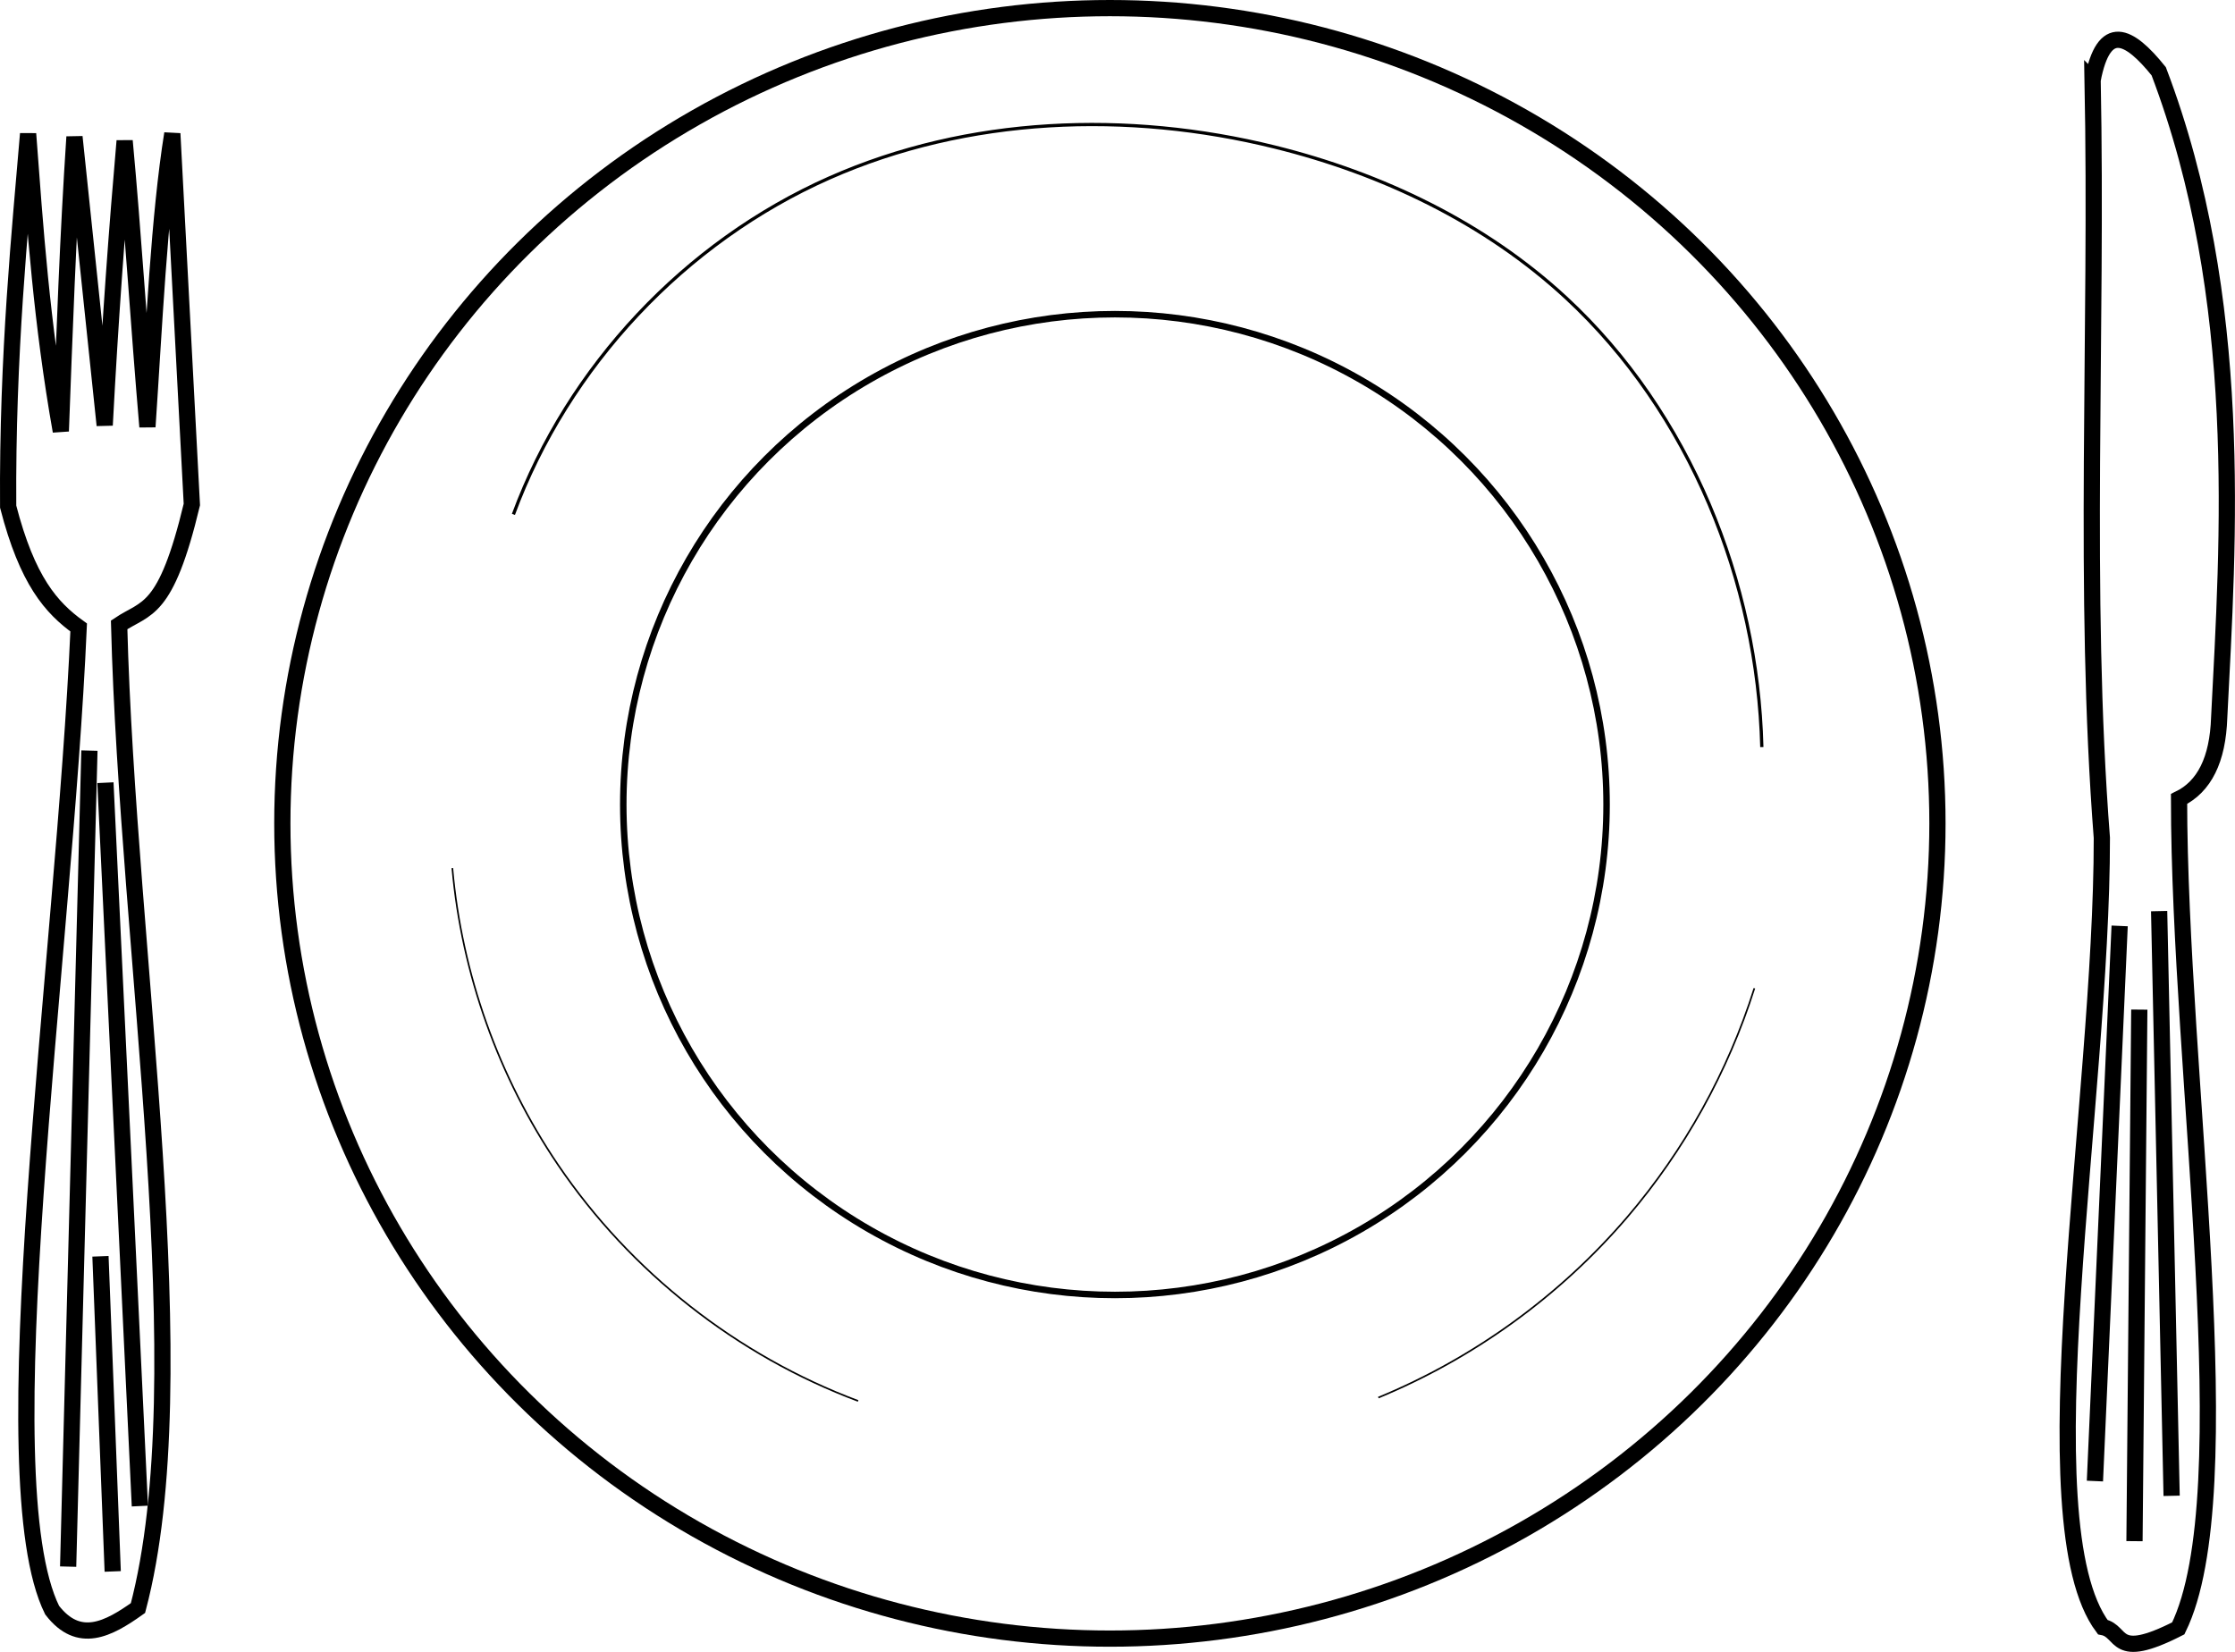 <?xml version="1.0" encoding="UTF-8" standalone="no"?>
<svg
   xmlns:dc="http://purl.org/dc/elements/1.1/"
   xmlns:cc="http://creativecommons.org/ns#"
   xmlns:rdf="http://www.w3.org/1999/02/22-rdf-syntax-ns#"
   xmlns:svg="http://www.w3.org/2000/svg"
   xmlns="http://www.w3.org/2000/svg"
   xmlns:sodipodi="http://sodipodi.sourceforge.net/DTD/sodipodi-0.dtd"
   xmlns:inkscape="http://www.inkscape.org/namespaces/inkscape"
   inkscape:version="1.1-dev (1:0.92.0+devel+202001211713+adc4088)"
   sodipodi:docname="food.svg"
   viewBox="0 0 137.756 101.821"
   height="101.821"
   width="137.756"
   id="svg2"
   version="1.1">
  <defs
     id="defs6">
    <inkscape:path-effect
       lpeversion="1"
       is_visible="true"
       id="path-effect895"
       effect="spiro" />
    <inkscape:path-effect
       lpeversion="1"
       is_visible="true"
       id="path-effect891"
       effect="spiro" />
    <inkscape:path-effect
       lpeversion="1"
       is_visible="true"
       id="path-effect887"
       effect="spiro" />
    <inkscape:path-effect
       fuse_tolerance="0"
       hide_knot="false"
       vertical_pattern="false"
       prop_units="false"
       tang_offset="0"
       normal_offset="0"
       spacing="0"
       scale_y_rel="false"
       prop_scale="1"
       copytype="single_stretched"
       pattern="M 0,5 C 0,2.24 2.24,0 5,0 7.76,0 10,2.24 10,5 10,7.76 7.76,10 5,10 2.24,10 0,7.76 0,5 Z"
       lpeversion="1"
       is_visible="true"
       id="path-effect883"
       effect="skeletal" />
    <inkscape:path-effect
       fuse_tolerance="0"
       hide_knot="false"
       vertical_pattern="false"
       prop_units="false"
       tang_offset="0"
       normal_offset="0"
       spacing="0"
       scale_y_rel="false"
       prop_scale="1"
       copytype="single_stretched"
       pattern="m -6.519,9.283 c 0,-2.103 2.274,-3.81 5.075,-3.81 2.801,0 5.075,1.707 5.075,3.81 0,2.103 -2.274,3.81 -5.075,3.81 -2.801,0 -5.075,-1.707 -5.075,-3.81 z"
       lpeversion="1"
       is_visible="true"
       id="path-effect875"
       effect="skeletal" />
    <inkscape:path-effect
       lpeversion="1"
       is_visible="true"
       id="path-effect861"
       effect="spiro" />
    <inkscape:path-effect
       fuse_tolerance="0"
       hide_knot="false"
       vertical_pattern="false"
       prop_units="false"
       tang_offset="0"
       normal_offset="0"
       spacing="0"
       scale_y_rel="false"
       prop_scale="1"
       copytype="single_stretched"
       pattern="m 10.377,12.476 c 0,-1.913 2.048,-3.465 4.572,-3.465 2.524,0 4.572,1.552 4.572,3.465 0,1.913 -2.048,3.465 -4.572,3.465 -2.524,0 -4.572,-1.552 -4.572,-3.465 z"
       lpeversion="1"
       is_visible="true"
       id="path-effect857"
       effect="skeletal" />
    <inkscape:path-effect
       fuse_tolerance="0"
       hide_knot="false"
       vertical_pattern="false"
       prop_units="false"
       tang_offset="0"
       normal_offset="0"
       spacing="0"
       scale_y_rel="false"
       prop_scale="1"
       copytype="single_stretched"
       pattern="M 0,5 C 0,2.24 2.24,0 5,0 7.76,0 10,2.24 10,5 10,7.76 7.76,10 5,10 2.24,10 0,7.76 0,5 Z"
       lpeversion="1"
       is_visible="true"
       id="path-effect843"
       effect="skeletal" />
    <inkscape:path-effect
       fuse_tolerance="0"
       hide_knot="false"
       vertical_pattern="false"
       prop_units="false"
       tang_offset="0"
       normal_offset="0"
       spacing="0"
       scale_y_rel="false"
       prop_scale="1"
       copytype="single_stretched"
       pattern="M 0,5 C 0,2.24 2.24,0 5,0 7.76,0 10,2.24 10,5 10,7.76 7.76,10 5,10 2.24,10 0,7.76 0,5 Z"
       lpeversion="1"
       is_visible="true"
       id="path-effect839"
       effect="skeletal" />
  </defs>
  <sodipodi:namedview
     inkscape:current-layer="g10"
     inkscape:window-maximized="1"
     inkscape:window-y="26"
     inkscape:window-x="0"
     inkscape:cy="50.91058"
     inkscape:cx="68.8778"
     inkscape:zoom="5.6864409"
     showgrid="false"
     id="namedview4"
     inkscape:window-height="714"
     inkscape:window-width="1366"
     inkscape:pageshadow="2"
     inkscape:pageopacity="0"
     guidetolerance="10"
     gridtolerance="10"
     objecttolerance="10"
     borderopacity="1"
     bordercolor="#666666"
     pagecolor="#ffffff" />
  <g
     transform="translate(-28.971,-14.62)"
     style="display:inline;opacity:1"
     id="g10"
     inkscape:label="Image"
     inkscape:groupmode="layer">
    <path
       sodipodi:nodetypes="cccccccccccccc"
       inkscape:connector-curvature="0"
       id="path863"
       d="m 30.703,22.863 c -0.481,5.779 -1.293,13.569 -1.229,22.986 1.178,4.565 2.656,6.232 4.346,7.449 -0.907,20.596 -5.648,52.452 -1.637,60.569 1.647,2.14 3.461,1.179 5.293,-0.128 3.762,-14.275 -0.638,-40.206 -1.162,-60.602 1.671,-1.122 2.868,-0.679 4.482,-7.418 L 39.592,22.853 C 38.77,27.984 38.478,34.735 38.058,40.929 37.506,34.485 37.191,29.099 36.653,23.303 36.183,28.673 35.761,34.422 35.424,40.833 L 33.561,23.056 C 33.152,29.239 32.949,35.071 32.719,41.2 31.534,34.497 31.14,28.704 30.703,22.863 Z"
       style="fill:none;fill-opacity:1;stroke:#000000;stroke-width:1px;stroke-linecap:butt;stroke-linejoin:miter;stroke-opacity:1" />
    <path
       inkscape:connector-curvature="0"
       id="path865"
       d="m 34.483,60.886 -1.312,50.3"
       style="fill:none;stroke:#000000;stroke-width:1px;stroke-linecap:butt;stroke-linejoin:miter;stroke-opacity:1" />
    <path
       inkscape:connector-curvature="0"
       id="path867"
       d="M 35.469,62.865 37.592,107.454"
       style="fill:none;stroke:#000000;stroke-width:1px;stroke-linecap:butt;stroke-linejoin:miter;stroke-opacity:1" />
    <path
       inkscape:connector-curvature="0"
       id="path869"
       d="m 35.163,92.058 0.755,19.425"
       style="fill:none;stroke:#000000;stroke-width:1px;stroke-linecap:butt;stroke-linejoin:miter;stroke-opacity:1" />
    <ellipse
       ry="50.252"
       rx="51.007"
       cy="65.372"
       cx="97.38"
       id="path871"
       style="fill:none;fill-rule:evenodd;stroke:#000000;stroke-width:1;stroke-opacity:1" />
    <ellipse
       ry="30.228"
       rx="30.303"
       cy="64.214"
       cx="97.69"
       id="path877"
       style="fill:none;fill-rule:evenodd;stroke:#000000;stroke-width:0.4;stroke-miterlimit:4;stroke-dasharray:none;stroke-opacity:1" />
    <path
       sodipodi:nodetypes="cssssc"
       inkscape:original-d="M 60.615968,46.325914 C 66.828433,39.3496 73.89188,32.568528 80.088742,25.590808 c 6.196864,-6.977722 17.479418,-2.421486 27.458428,-1.90611 9.264,0.478448 14.96013,3.34612 17.95032,9.294391 2.8036,5.577078 3.61336,9.7535 8.82147,12.725689 4.89076,2.791082 1.9595,9.538953 3.2451,14.965619"
       inkscape:path-effect="#path-effect887"
       inkscape:connector-curvature="0"
       id="path885"
       d="m 60.616,46.326 c 3.38,-9.134 10.569,-16.789 19.473,-20.735 8.542,-3.786 18.388,-4.151 27.458,-1.906 6.611,1.636 12.953,4.668 17.95,9.294 3.816,3.533 6.787,7.94 8.821,12.726 2.009,4.726 3.116,9.832 3.245,14.966"
       style="fill:none;stroke:#000000;stroke-width:0.2;stroke-linecap:butt;stroke-linejoin:miter;stroke-miterlimit:4;stroke-dasharray:none;stroke-opacity:1" />
    <path
       inkscape:original-d="m 56.851003,68.129878 c 2.238684,6.077626 4.347337,12.199539 6.519958,18.298247 2.172622,6.098715 12.328075,9.698257 18.491065,14.546335"
       inkscape:path-effect="#path-effect891"
       inkscape:connector-curvature="0"
       id="path889"
       d="m 56.851,68.13 c 0.581,6.519 2.848,12.881 6.52,18.298 4.471,6.596 11.028,11.754 18.491,14.546"
       style="fill:none;stroke:#000000;stroke-width:0.1;stroke-linecap:butt;stroke-linejoin:miter;stroke-miterlimit:4;stroke-dasharray:none;stroke-opacity:1" />
    <path
       inkscape:original-d="m 113.92593,100.767 c 5.11837,-3.70765 10.23605,-7.423347 15.35303,-11.136079 5.11699,-3.712732 5.21743,-9.395753 7.82509,-14.094686"
       inkscape:path-effect="#path-effect895"
       inkscape:connector-curvature="0"
       id="path893"
       d="m 113.926,100.767 c 5.899,-2.434 11.208,-6.285 15.353,-11.136 3.514,-4.113 6.192,-8.937 7.825,-14.095"
       style="fill:none;stroke:#000000;stroke-width:0.1;stroke-linecap:butt;stroke-linejoin:miter;stroke-miterlimit:4;stroke-dasharray:none;stroke-opacity:1" />
    <path
       sodipodi:nodetypes="cccccccc"
       inkscape:connector-curvature="0"
       id="path903"
       d="m 157.951,19.552 c 0.309,15.683 -0.607,31.57 0.569,46.713 0.014,16.224 -4.782,42.197 0.054,48.648 1.29,0.246 0.615,2.14 4.657,0.079 4.077,-8.328 0.048,-34.046 0.047,-51.124 1.556,-0.755 2.387,-2.417 2.474,-5.009 0.552,-10.878 1.615,-25.793 -3.727,-39.846 -1.841,-2.292 -3.385,-3.061 -4.074,0.539 z"
       style="fill:none;stroke:#000000;stroke-width:1px;stroke-linecap:butt;stroke-linejoin:miter;stroke-opacity:1" />
    <path
       inkscape:connector-curvature="0"
       id="path905"
       d="m 159.617,71.693 -1.524,34.22"
       style="fill:none;stroke:#000000;stroke-width:1px;stroke-linecap:butt;stroke-linejoin:miter;stroke-opacity:1" />
    <path
       inkscape:connector-curvature="0"
       id="path907"
       d="m 160.828,76.852 -0.296,32.765"
       style="fill:none;stroke:#000000;stroke-width:1px;stroke-linecap:butt;stroke-linejoin:miter;stroke-opacity:1" />
    <path
       inkscape:connector-curvature="0"
       id="path909"
       d="m 162.051,70.781 0.77,36.041"
       style="fill:none;stroke:#000000;stroke-width:1px;stroke-linecap:butt;stroke-linejoin:miter;stroke-opacity:1" />
  </g>
</svg>
